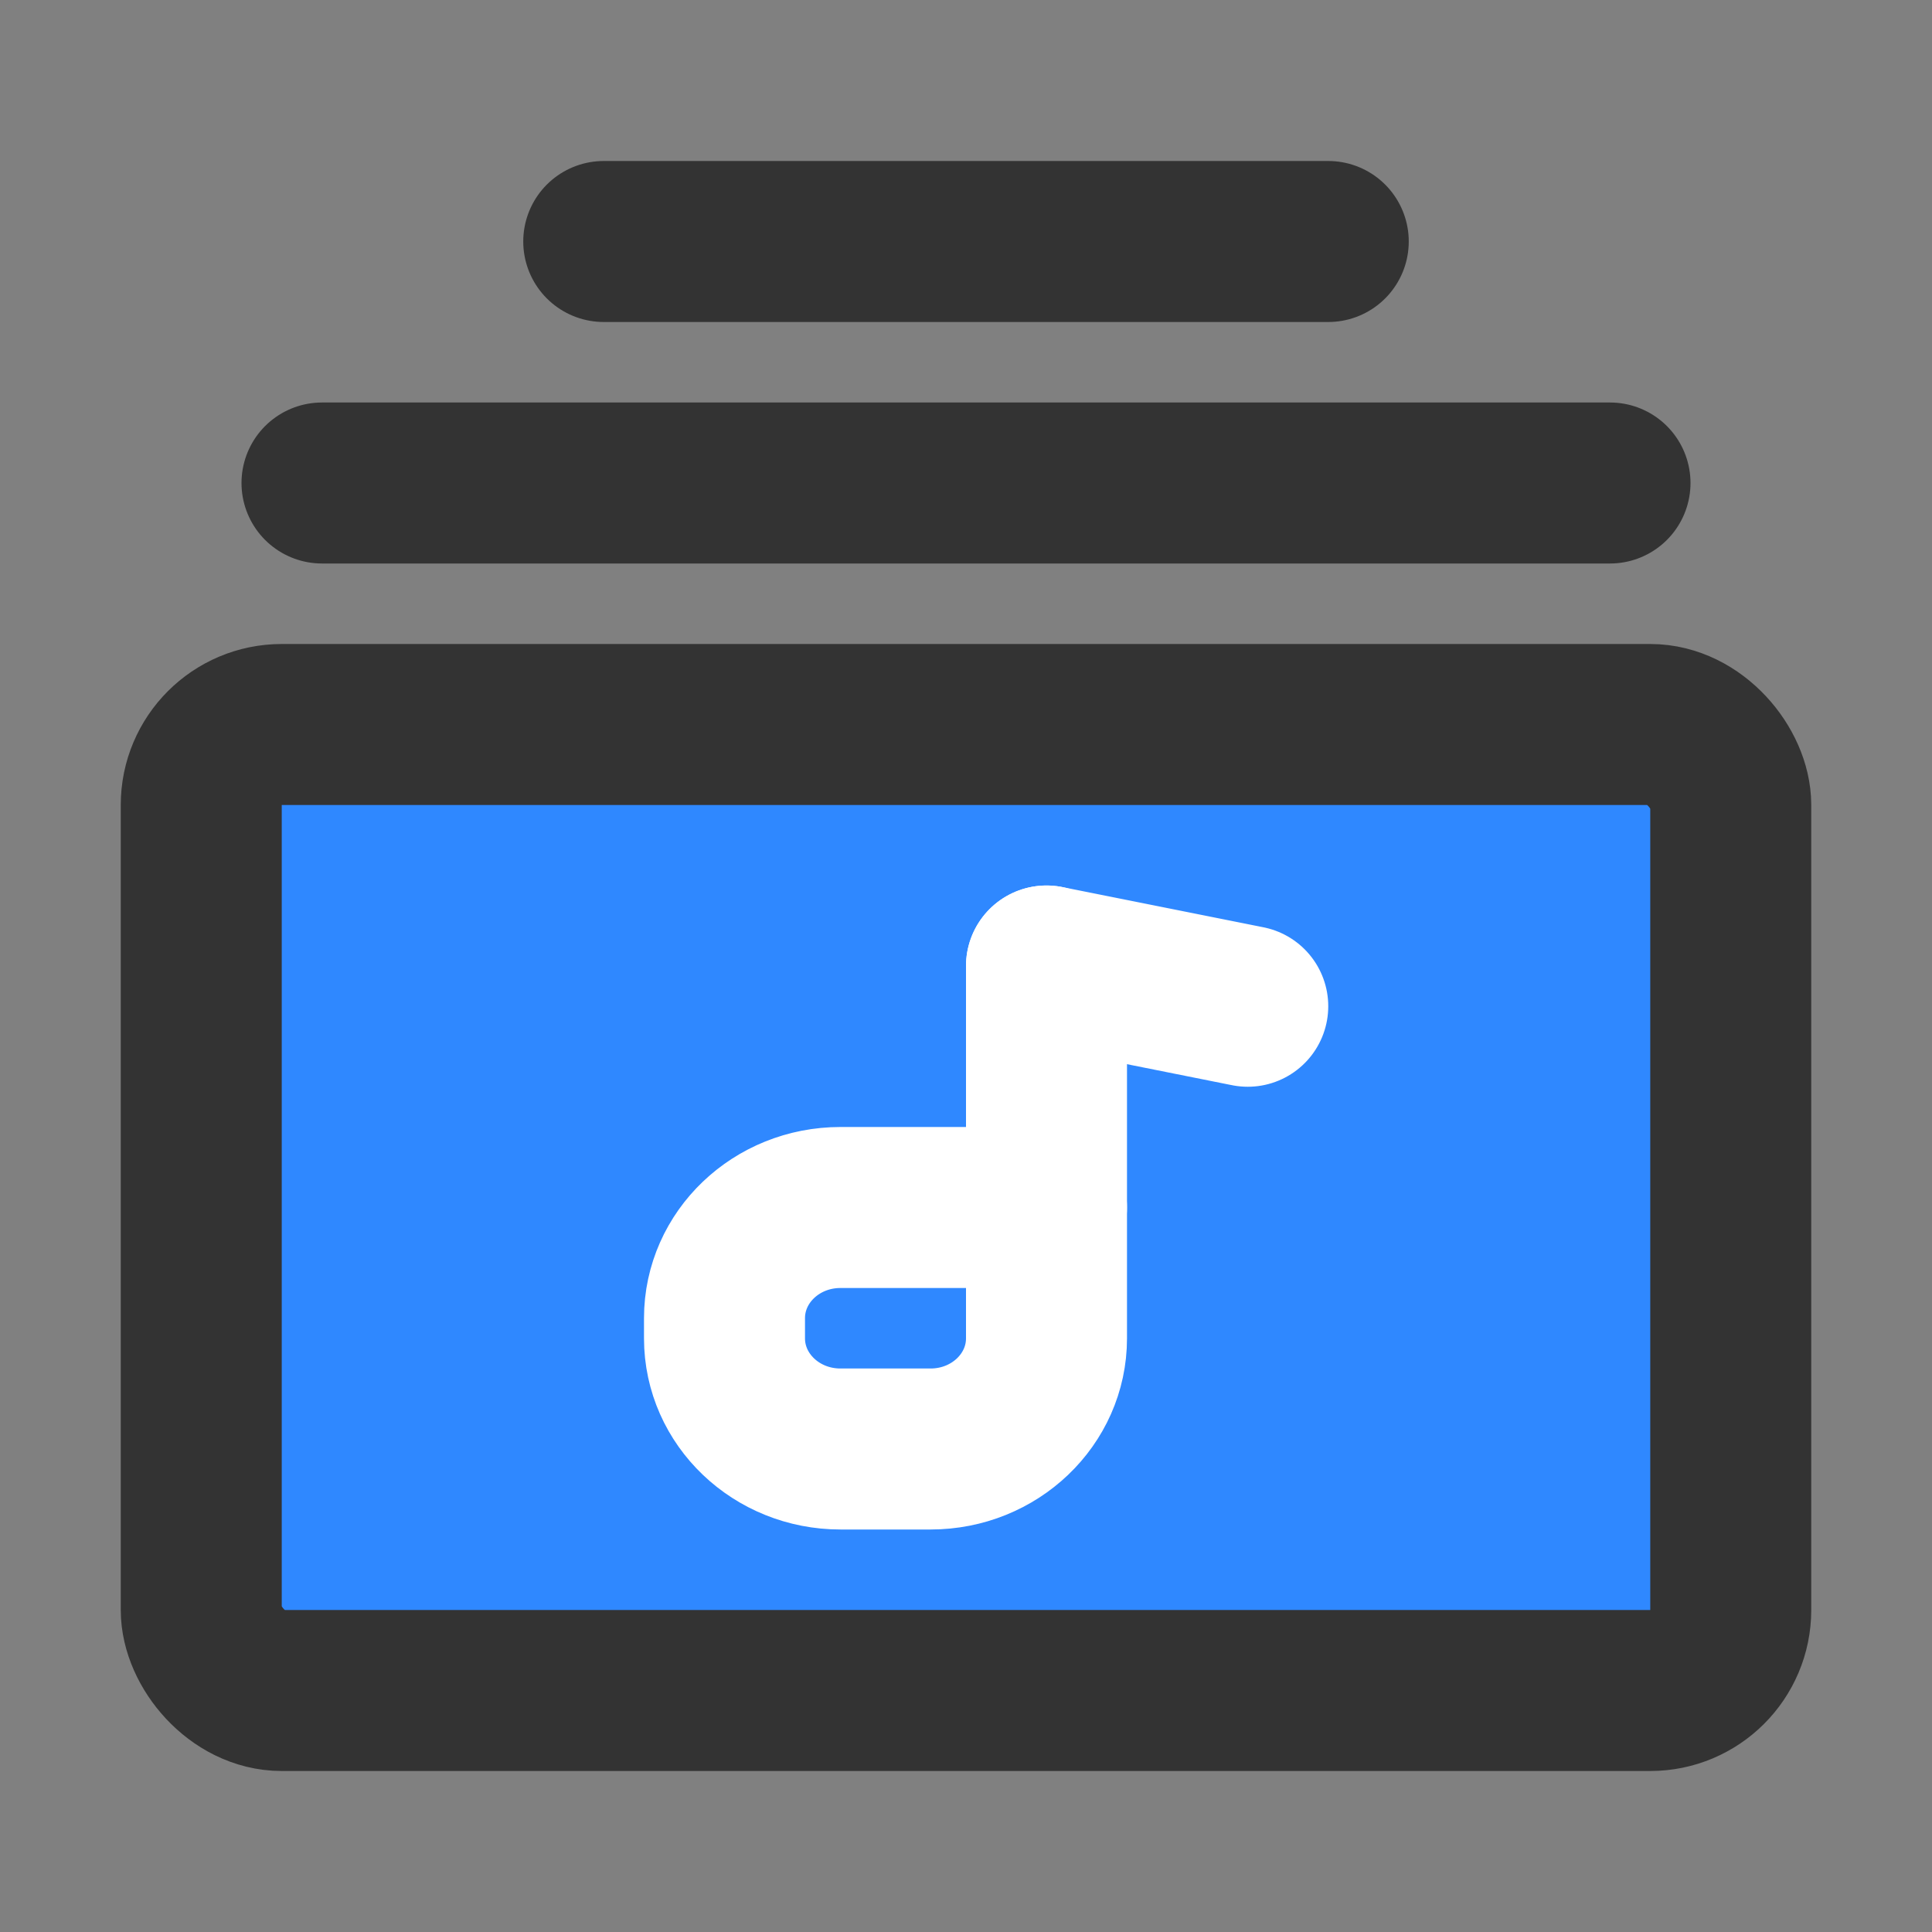<?xml version="1.0" encoding="UTF-8"?><svg width="24" height="24" viewBox="0 0 48 48" fill="none" xmlns="http://www.w3.org/2000/svg"><rect x="0" y="0" width="48" height="48" fill="#808080" stroke="none"/><rect x="5" y="18" width="38" height="24" rx="2" fill="#2F88FF" stroke="#333" stroke-width="4" stroke-linecap="round" stroke-linejoin="round"/><path d="M8 12H40" stroke="#333" stroke-width="4" stroke-linecap="round" stroke-linejoin="round"/><path d="M15 6L33 6" stroke="#333" stroke-width="4" stroke-linecap="round" stroke-linejoin="round"/><path d="M26 24V30" stroke="#FFF" stroke-width="4" stroke-linecap="round" stroke-linejoin="round"/><path d="M18 32.749C18 31.231 19.289 30 20.88 30H26V33.251C26 34.769 24.711 36 23.12 36H20.88C19.289 36 18 34.769 18 33.251V32.749Z" stroke="#FFF" stroke-width="4" stroke-linejoin="round"/><path d="M31 25L26 24" stroke="#FFF" stroke-width="4" stroke-linecap="round" stroke-linejoin="round"/></svg>